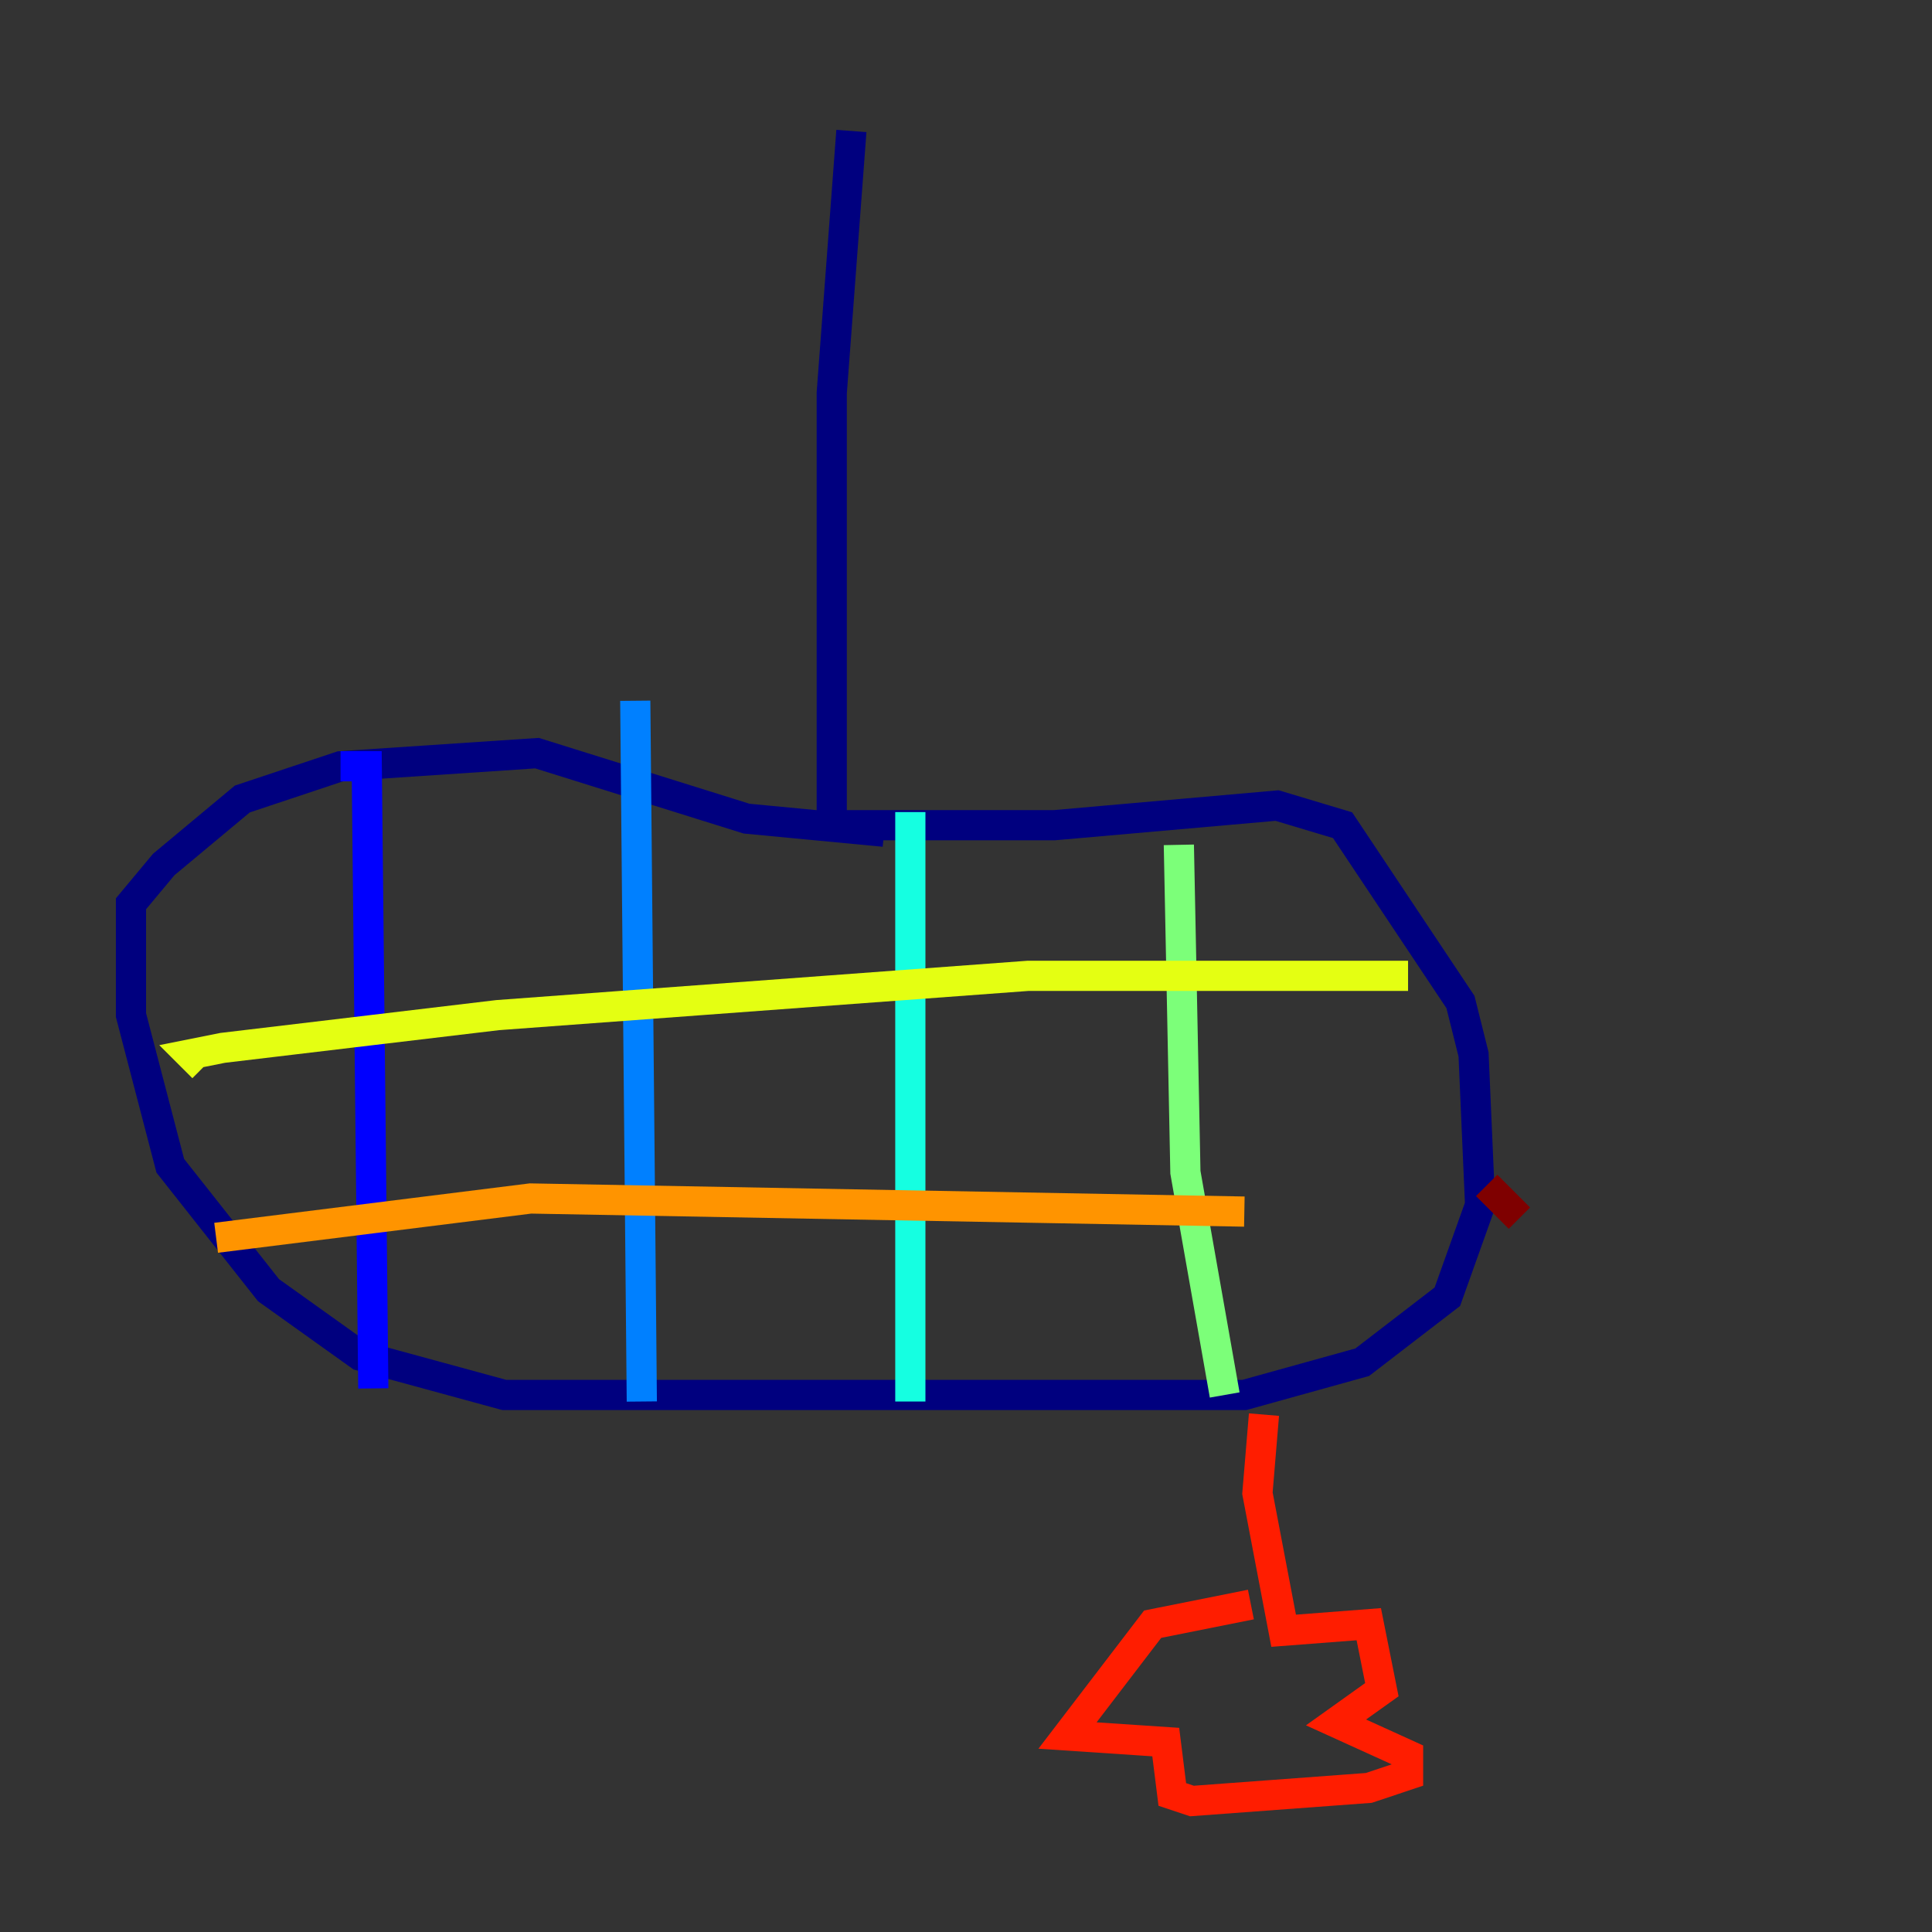 <?xml version="1.0" encoding="utf-8" ?>
<svg baseProfile="tiny" height="128" version="1.2" viewBox="0,0,128,128" width="128" xmlns="http://www.w3.org/2000/svg" xmlns:ev="http://www.w3.org/2001/xml-events" xmlns:xlink="http://www.w3.org/1999/xlink"><rect x="0" y="0" width="128" height="128" fill="#333333" stroke="none"/><defs /><polyline fill="none" points="56.407,8.678 55.105,26.034 55.105,54.671 69.858,54.671 84.61,53.37 88.949,54.671 96.759,66.386 97.627,69.858 98.061,79.837 95.891,85.912 90.251,90.251 82.441,92.42 33.41,92.42 23.864,89.817 17.79,85.478 11.281,77.234 8.678,67.254 8.678,59.878 10.848,57.275 16.054,52.936 22.563,50.766 35.58,49.898 49.464,54.237 58.576,55.105" stroke="#00007f" stroke-width="2" /><polyline fill="none" points="22.563,50.766 24.298,50.766 24.732,91.986" stroke="#0000ff" stroke-width="2" /><polyline fill="none" points="42.088,46.427 42.522,92.854" stroke="#0080ff" stroke-width="2" /><polyline fill="none" points="60.312,53.803 60.312,92.854" stroke="#15ffe1" stroke-width="2" /><polyline fill="none" points="78.102,55.973 78.536,77.668 81.139,92.42" stroke="#7cff79" stroke-width="2" /><polyline fill="none" points="13.451,70.725 12.583,69.858 14.752,69.424 32.976,67.254 68.122,64.651 93.288,64.651" stroke="#e4ff12" stroke-width="2" /><polyline fill="none" points="14.319,82.007 35.146,79.403 82.441,80.271" stroke="#ff9400" stroke-width="2" /><polyline fill="none" points="83.742,93.722 83.308,98.929 85.044,108.041 90.685,107.607 91.552,111.946 88.515,114.115 93.288,116.285 93.288,117.586 90.685,118.454 78.969,119.322 77.668,118.888 77.234,115.417 70.725,114.983 76.366,107.607 82.875,106.305" stroke="#ff1d00" stroke-width="2" /><polyline fill="none" points="98.495,78.536 100.664,80.705" stroke="#7f0000" stroke-width="2" /></svg>